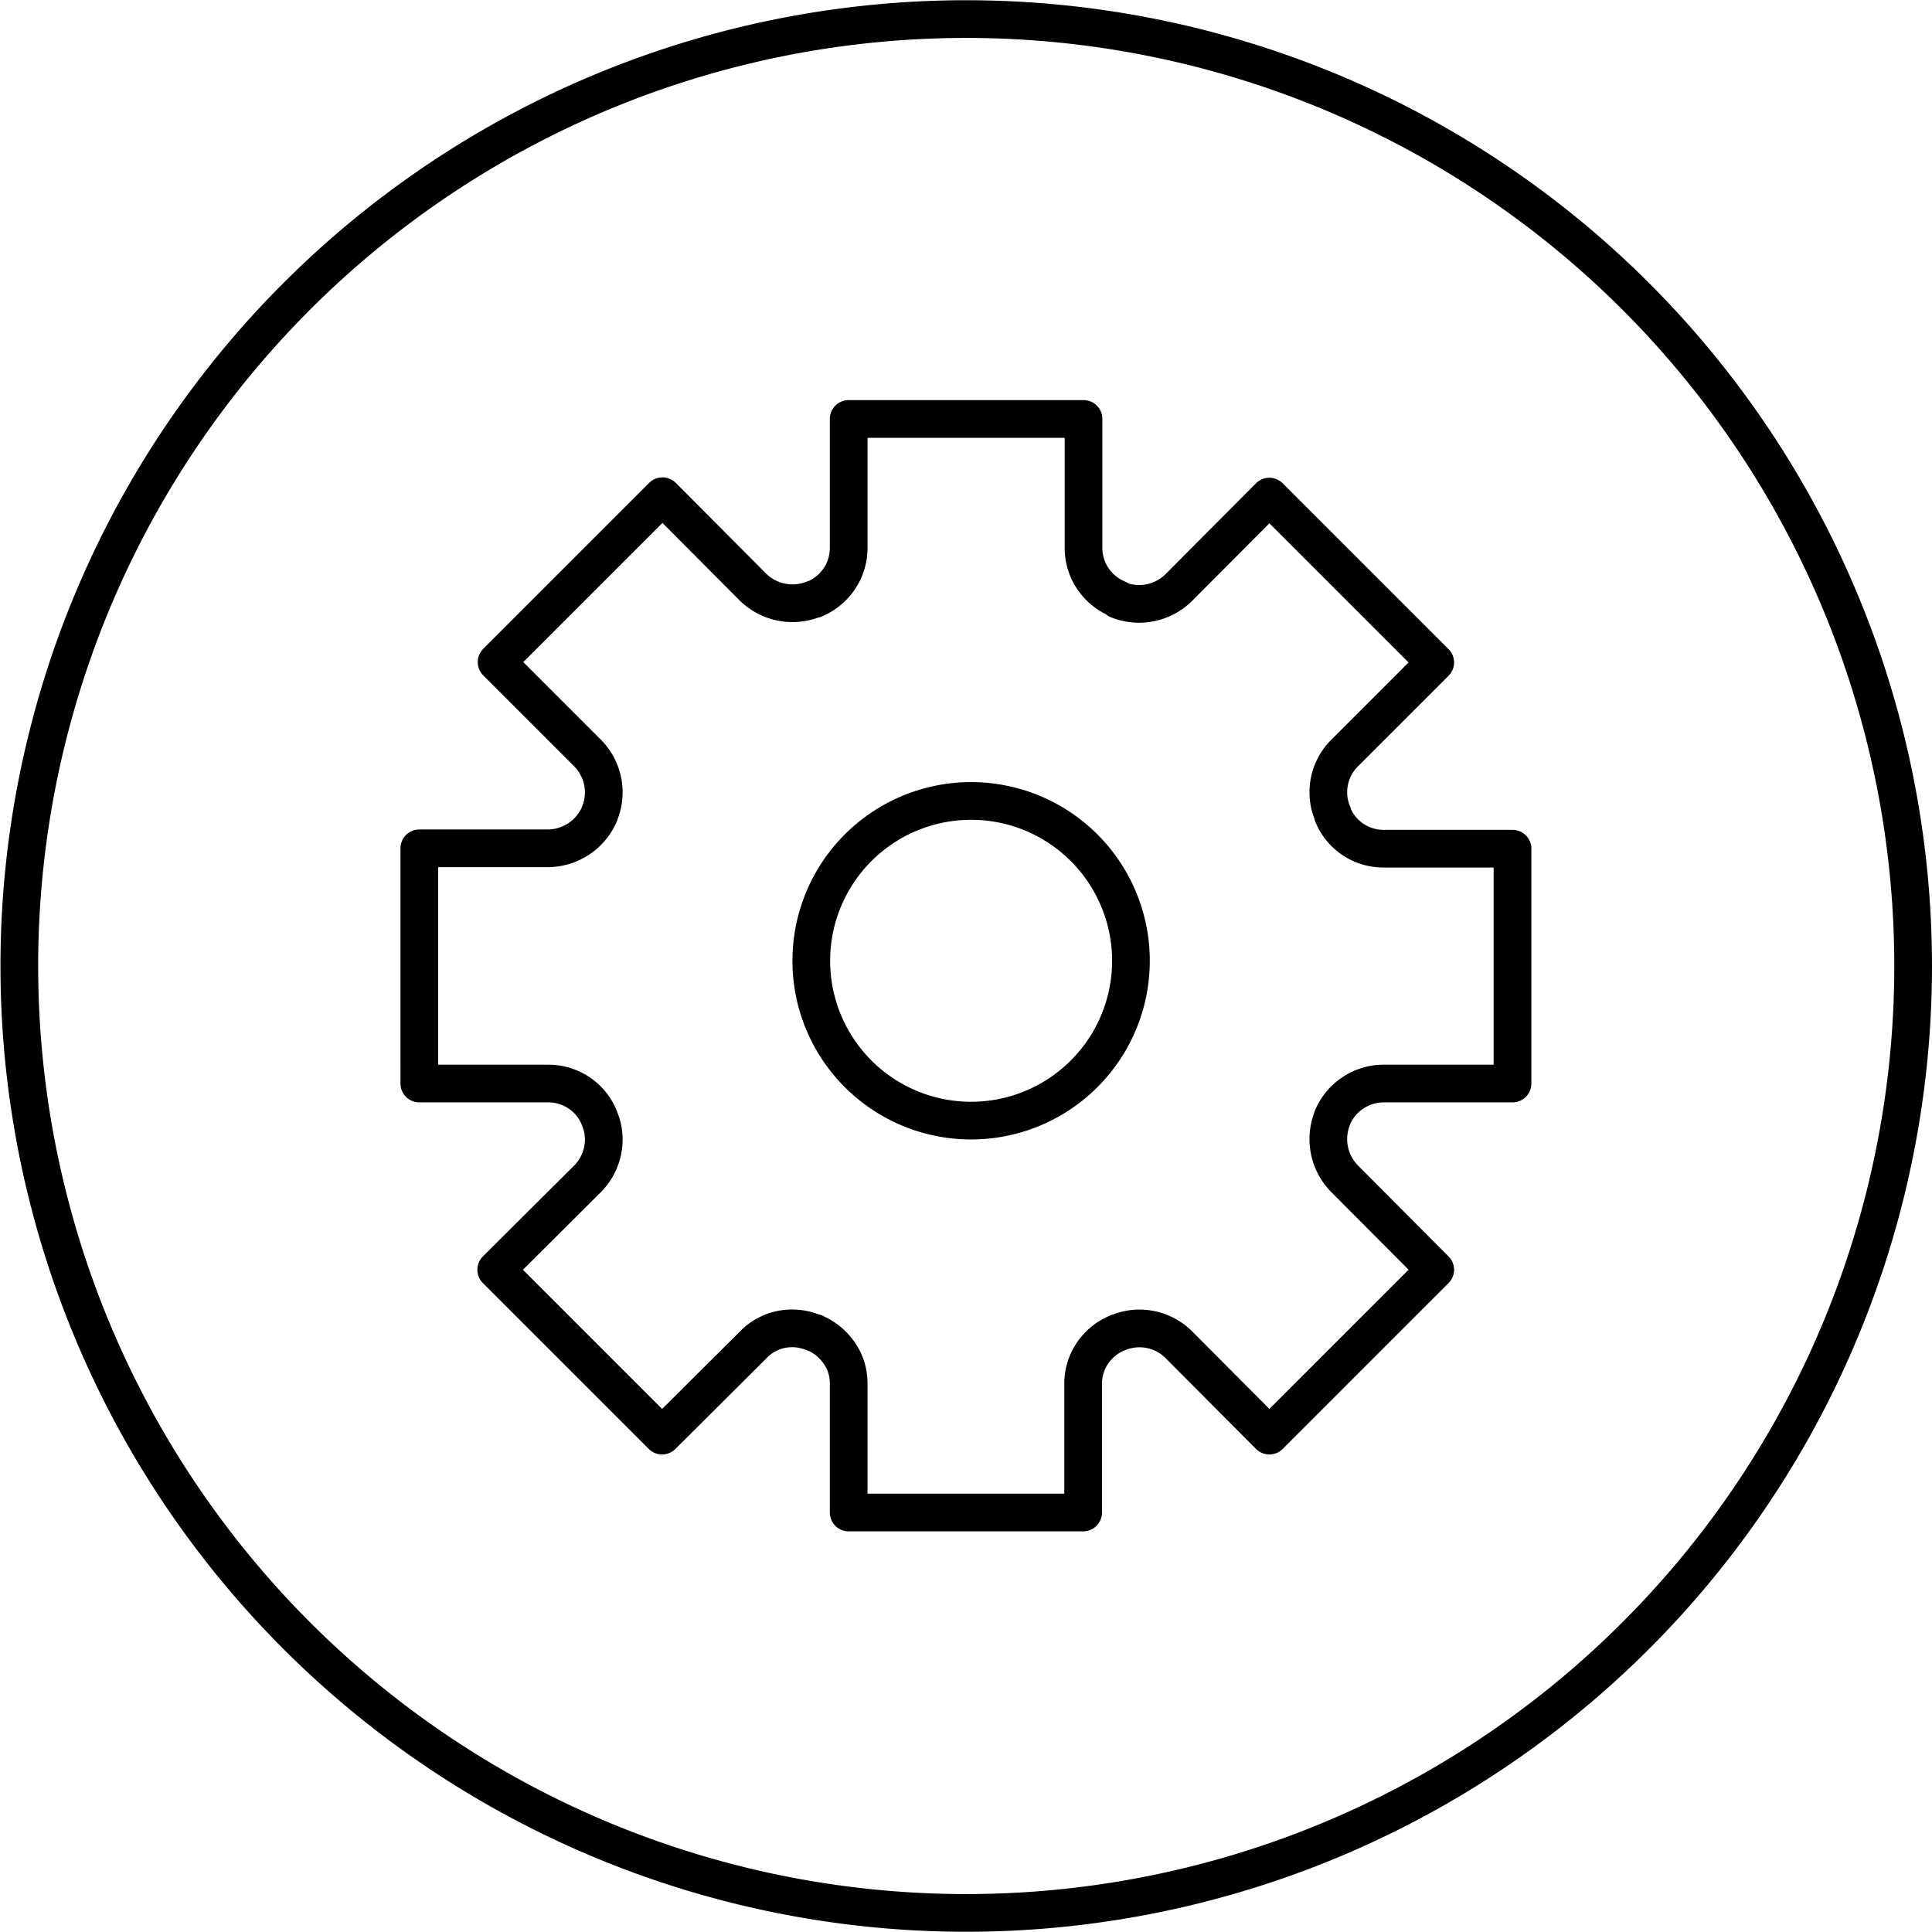 <svg xmlns="http://www.w3.org/2000/svg" viewBox="0 0 68.32 68.32"><defs><clipPath id="a" clipPathUnits="userSpaceOnUse"><path d="M-740.3 59.33H97.91v-422.39h-838.23Z"/></clipPath><clipPath id="b" clipPathUnits="userSpaceOnUse"><path d="M-711.83 69.6H126.4v-422.4h-838.23Z"/></clipPath><clipPath id="c" clipPathUnits="userSpaceOnUse"><path d="M-712.2 56.34h838.23v-422.4h-838.22Z"/></clipPath></defs><g fill="none" stroke="currentColor" stroke-miterlimit="10" class="eit-icon"><path d="M0 0a25.12 25.12 0 1 0-50.24 0A25.12 25.12 0 0 0 0 0Z" class="eit-icon-circle" clip-path="url(#a)" transform="matrix(1.333 0 0 -1.333 67.653 34.16)"/><path stroke-linecap="round" stroke-linejoin="round" d="M0 0q.25-.36.25-.81v-3.42h6.22v3.42c0 .59.36 1.12.92 1.35h.01c.55.23 1.18.1 1.6-.31l2.41-2.42 4.4 4.4-2.41 2.42a1.5 1.5 0 0 0-.32 1.6v.01c.23.55.77.91 1.36.91h3.42v6.23h-3.42c-.6 0-1.13.36-1.35.91v.02c-.23.54-.11 1.17.3 1.59l2.42 2.42-4.4 4.4L9 20.3a1.5 1.5 0 0 0-1.6-.32V20c-.56.23-.92.76-.92 1.36v3.42H.25v-3.42c0-.6-.36-1.13-.91-1.36h-.02a1.5 1.5 0 0 0-1.6.31l-2.41 2.42-4.4-4.4 2.42-2.42c.41-.42.54-1.05.31-1.6v-.01a1.5 1.5 0 0 0-1.36-.91h-3.42V7.15h3.42c.6 0 1.13-.36 1.35-.9l.01-.03c.23-.54.1-1.17-.31-1.59L-9.1 2.21l4.4-4.4L-2.27.23c.41.42 1.04.54 1.59.31h.02Q-.25.36 0 0" clip-path="url(#b)" transform="matrix(1.333 0 0 -1.333 29.678 47.847)"/><path stroke-linecap="round" stroke-linejoin="round" d="M0 0a4.24 4.24 0 1 0 5.99-5.99A4.24 4.24 0 0 0 0 0" clip-path="url(#c)" transform="matrix(1.333 0 0 -1.333 30.166 30.166)"/></g></svg>